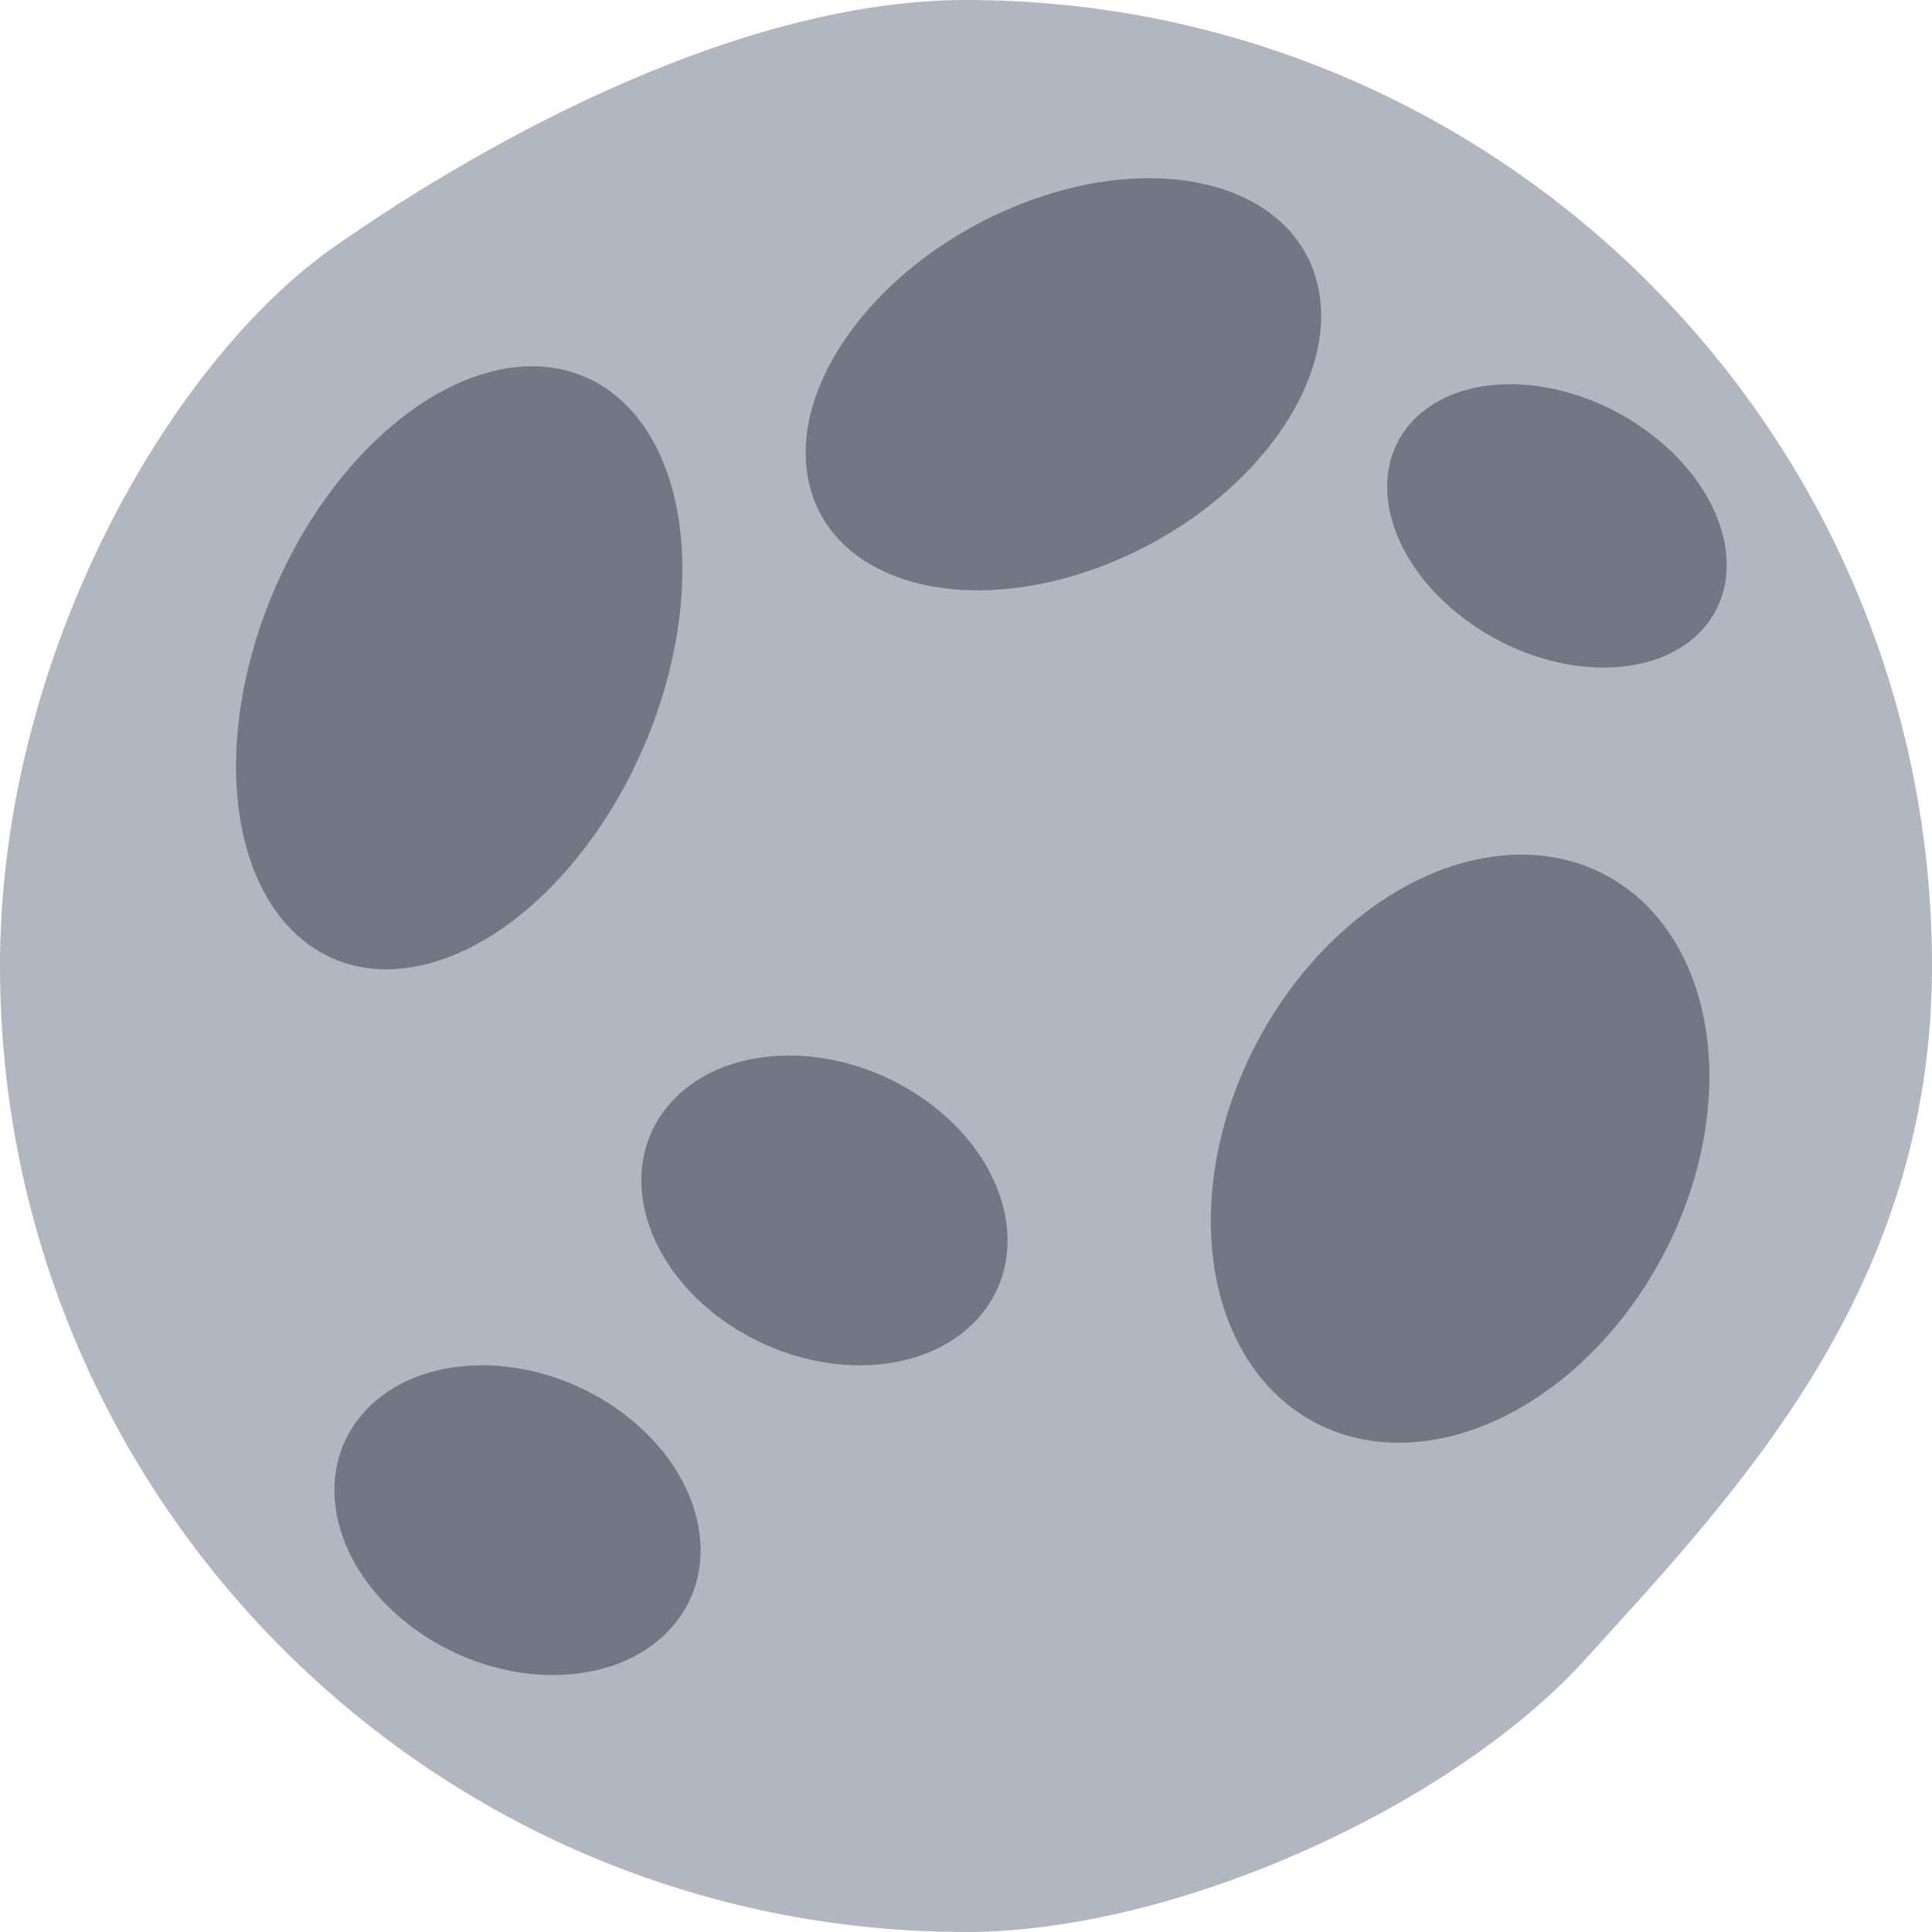 <?xml version="1.0" encoding="UTF-8" standalone="no"?>
<!-- Created with Inkscape (http://www.inkscape.org/) -->

<svg
   width="512"
   height="512"
   viewBox="0 0 512 512"
   version="1.1"
   id="svg1"
   inkscape:version="1.4.1 (93de688d07, 2025-03-30)"
   sodipodi:docname="planet.svg"
   inkscape:export-filename="planet.png"
   inkscape:export-xdpi="96"
   inkscape:export-ydpi="96"
   xmlns:inkscape="http://www.inkscape.org/namespaces/inkscape"
   xmlns:sodipodi="http://sodipodi.sourceforge.net/DTD/sodipodi-0.dtd"
   xmlns:xlink="http://www.w3.org/1999/xlink"
   xmlns="http://www.w3.org/2000/svg"
   xmlns:svg="http://www.w3.org/2000/svg">
  <sodipodi:namedview
     id="namedview1"
     pagecolor="#ffffff"
     bordercolor="#000000"
     borderopacity="0.25"
     inkscape:showpageshadow="2"
     inkscape:pageopacity="0.0"
     inkscape:pagecheckerboard="0"
     inkscape:deskcolor="#d1d1d1"
     inkscape:document-units="px"
     inkscape:zoom="1.2753906"
     inkscape:cx="255.21593"
     inkscape:cy="256"
     inkscape:window-width="1440"
     inkscape:window-height="872"
     inkscape:window-x="0"
     inkscape:window-y="0"
     inkscape:window-maximized="1"
     inkscape:current-layer="layer1" />
  <defs
     id="defs1">
    <clipPath
       clipPathUnits="userSpaceOnUse"
       id="clipPath2">
      <use
         x="0"
         y="0"
         xlink:href="#g1"
         id="use2" />
    </clipPath>
  </defs>
  <g
     inkscape:label="Слой 1"
     inkscape:groupmode="layer"
     id="layer1">
    <g
       id="g2"
       clip-path="url(#clipPath2)"
       style="fill:#b1b6c0;fill-opacity:1;stroke:none;stroke-opacity:1"
       transform="scale(1,1)">
      <g
         inkscape:label="Clip"
         id="g1"
         style="fill:#b1b6c0;fill-opacity:1;stroke:none;stroke-opacity:1">
        <path
           id="path1"
           clip-path="none"
           style="fill:#b1b6c0;fill-opacity:1;stroke:none;stroke-width:25;stroke-linecap:round;stroke-linejoin:round;stroke-opacity:1"
           d="m 512,256 c 0,85.424 -51.249,138.963 -92.032,183.899 C 385.029,478.396 311.961,512 256,512 114.615,512 0,397.385 0,256 0,172.974 45.697,95.396 88.536,65.418 131.375,35.44 197.641,0 256,0 397.385,0 512,114.615 512,256 Z"
           sodipodi:nodetypes="sssszss" />
      </g>
    </g>
    <g
       id="g6"
       style="fill:#717884;fill-opacity:1">
      <ellipse
         style="fill:#717884;fill-opacity:1;stroke:none;stroke-width:22.608;stroke-linecap:round;stroke-linejoin:round;stroke-opacity:1"
         id="path2"
         cx="250.541"
         cy="201.281"
         rx="72.447"
         ry="49.006"
         transform="matrix(0.928,-0.372,0.245,0.969,0,0)" />
      <ellipse
         style="fill:#717884;fill-opacity:1;stroke:none;stroke-width:16.841;stroke-linecap:round;stroke-linejoin:round;stroke-opacity:1"
         id="path3"
         transform="matrix(0.672,-0.74,0.816,0.578,0,0)"
         ry="49.715"
         rx="39.609"
         cy="380.183"
         cx="-136.523" />
      <ellipse
         style="fill:#717884;fill-opacity:1;stroke:none;stroke-width:16.841;stroke-linecap:round;stroke-linejoin:round;stroke-opacity:1"
         id="path3-1"
         transform="matrix(0.672,-0.74,0.816,0.578,0,0)"
         ry="49.715"
         rx="39.609"
         cy="375.117"
         cx="-251.411" />
      <ellipse
         style="fill:#717884;fill-opacity:1;stroke:none;stroke-width:14.675;stroke-linecap:round;stroke-linejoin:round;stroke-opacity:1"
         id="path3-3"
         cx="126.494"
         cy="402.117"
         rx="34.532"
         ry="47.324"
         transform="matrix(0.671,-0.742,0.815,0.58,0,0)" />
      <ellipse
         style="fill:#717884;fill-opacity:1;stroke:none;stroke-width:25;stroke-linecap:round;stroke-linejoin:round;stroke-opacity:1"
         id="path4"
         cx="484.54"
         cy="87.252"
         rx="60.766"
         ry="82.132"
         transform="rotate(27.985)" />
      <ellipse
         style="fill:#717884;fill-opacity:1;stroke:none;stroke-width:33.453;stroke-linecap:round;stroke-linejoin:round;stroke-opacity:1"
         id="path5"
         cx="183.103"
         cy="109.484"
         rx="53.17"
         ry="83.94"
         transform="matrix(0.908,0.42,-0.407,0.914,0,0)" />
    </g>
  </g>
</svg>
